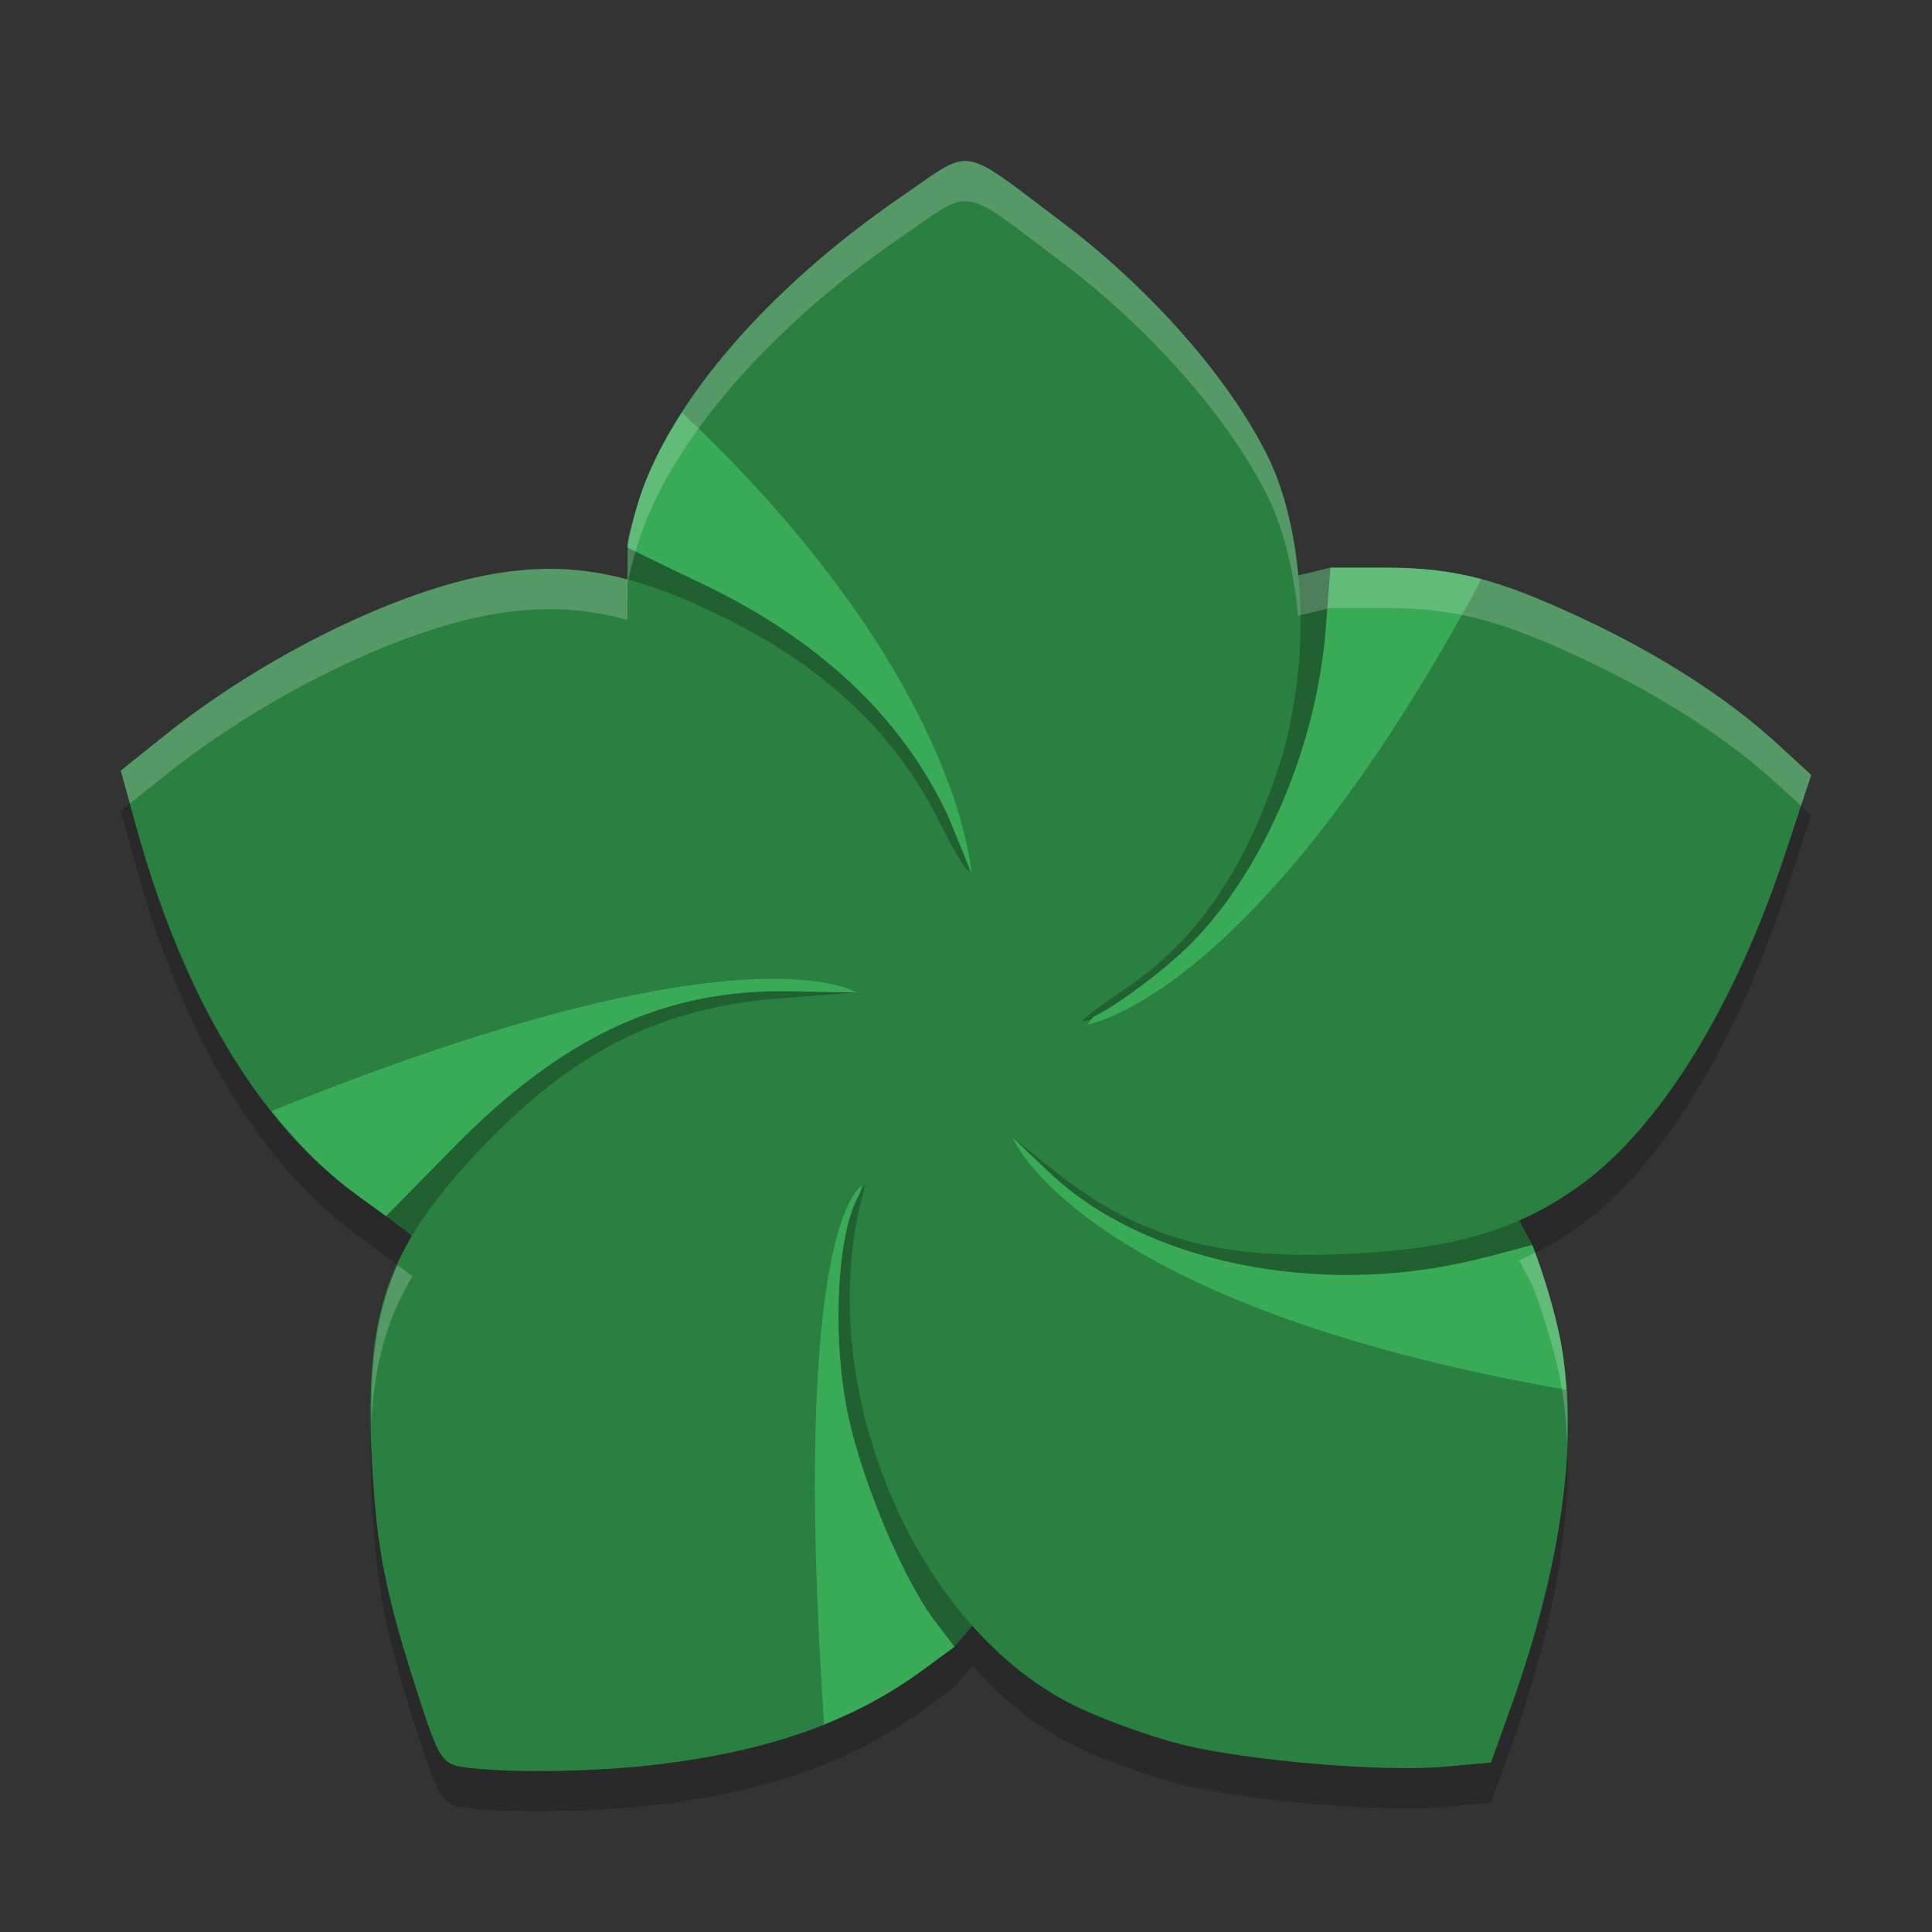 <?xml version="1.0" encoding="UTF-8" standalone="no"?>
<svg
   xmlns:dc="http://purl.org/dc/elements/1.1/"
   xmlns:cc="http://creativecommons.org/ns#"
   xmlns:rdf="http://www.w3.org/1999/02/22-rdf-syntax-ns#"
   xmlns:svg="http://www.w3.org/2000/svg"
   xmlns="http://www.w3.org/2000/svg"
   xmlns:sodipodi="http://sodipodi.sourceforge.net/DTD/sodipodi-0.dtd"
   xmlns:inkscape="http://www.inkscape.org/namespaces/inkscape"
   width="48"
   height="48"
   version="1.1"
   id="svg12"
   sodipodi:docname="expandrive.svg"
   inkscape:version="0.92.5 (2060ec1f9f, 2020-04-08)">
  <rect width="100%" height="100%" fill="#333333" stroke="none"/>
  <defs
     id="defs16" />
  <sodipodi:namedview
     pagecolor="#fefefe"
     bordercolor="#33994e"
     borderopacity="1"
     objecttolerance="10"
     gridtolerance="10"
     guidetolerance="10"
     inkscape:pageopacity="0"
     inkscape:pageshadow="2"
     inkscape:window-width="783"
     inkscape:window-height="480"
     id="namedview14"
     showgrid="false"
     inkscape:zoom="6.9532167"
     inkscape:cx="27.521562"
     inkscape:cy="24.915141"
     inkscape:window-x="0"
     inkscape:window-y="28"
     inkscape:window-maximized="0"
     inkscape:current-layer="svg12" />
  <path
     style="opacity:0.2"
     d="m 24.014,5.001 c -0.411,-0.018 -0.776,0.307 -1.627,0.891 -2.353,1.616 -4.259,3.517 -5.443,5.357 -0.238,0.37 -0.451,0.737 -0.627,1.1 -3.78e-4,7.62e-4 -0.002,0.001 -0.002,0.002 -0.176,0.362 -0.328,0.72 -0.438,1.068 -0.194,0.618 -0.322,1.15 -0.283,1.184 l -0.006,0.797 c -1.137,-0.304 -2.171,-0.339 -3.334,-0.139 -2.382,0.41 -5.688,2.035 -8.15,4.004 L 3,20.145 3.391,21.559 c 0.793,2.876 1.945,5.263 3.357,7.047 0.002,0.002 0.004,0.004 0.006,0.006 0.293,0.37 0.596,0.714 0.912,1.029 0.001,0.001 0.003,0.003 0.004,0.004 0.052,0.052 0.102,0.108 0.154,0.158 0.092,0.088 0.185,0.174 0.279,0.258 0.238,0.212 0.478,0.419 0.727,0.6 l 0.762,0.553 0.654,0.496 c -0.895,1.505 -1.136,3.041 -1.008,5.533 0.117,2.277 0.336,3.368 1.219,6.078 0.429,1.318 0.547,1.504 1.006,1.574 1.049,0.161 3.285,0.133 4.885,-0.061 1.595,-0.193 2.94,-0.519 4.127,-0.994 0.429,-0.172 0.839,-0.363 1.229,-0.576 0.03,-0.016 0.058,-0.034 0.088,-0.051 0.379,-0.212 0.745,-0.438 1.094,-0.693 l 0.828,-0.607 0.449,-0.525 c 0.772,0.866 1.659,1.574 2.639,2.037 0.692,0.327 1.852,0.741 2.578,0.92 1.638,0.403 5.002,0.685 6.523,0.547 l 1.143,-0.104 0.496,-1.383 c 1.068,-2.976 1.529,-5.672 1.377,-7.875 -0.016,-0.237 -0.036,-0.47 -0.066,-0.695 -0.031,-0.25 -0.07,-0.494 -0.121,-0.727 -0.258,-1.162 -0.66,-2.178 -0.66,-2.178 l -0.33,-0.615 c 0.525,-0.23 1.018,-0.507 1.5,-0.854 1.995,-1.434 3.849,-4.426 5.117,-8.264 L 45,20.255 44.18,19.501 c -1.259,-1.155 -2.919,-2.225 -4.863,-3.135 -1.024,-0.479 -1.79,-0.782 -2.508,-0.975 -6.34e-4,-1.7e-4 -0.001,1.7e-4 -0.002,0 -0.362,-0.097 -0.718,-0.165 -1.08,-0.209 -0.025,-0.003 -0.049,-0.011 -0.074,-0.014 -0.002,-2.83e-4 -0.005,2.8e-4 -0.008,0 -0.39,-0.044 -0.794,-0.064 -1.25,-0.064 H 33.055 L 32.25,15.298 c -0.106,-1.131 -0.362,-2.165 -0.756,-2.965 -0.958,-1.94 -2.923,-4.173 -5.143,-5.84 -1.349,-1.013 -1.872,-1.472 -2.338,-1.492 z"
     id="path2" />
  <path
     style="fill:#206031;fill-opacity:1"
     d="m 15.594,13.602 9.302,2.46 8.16,-1.958 1.296,9.886 3.719,6.94 -8.933,3.627 -5.425,6.357 -14.121,-10.7 5.951,-9.394 z"
     id="path4" />
  <path
     style="fill:#2a8041;fill-opacity:1"
     d="m 24.014,4.001 c -0.411,-0.018 -0.777,0.305 -1.628,0.889 -3.3,2.265 -5.748,5.096 -6.51,7.527 -0.194,0.618 -0.321,1.151 -0.283,1.184 0.038,0.033 0.811,0.408 1.716,0.834 2.988,1.405 5.048,3.321 6.223,5.789 0.85,1.784 0.661,1.908 -0.22,0.143 -1.054,-2.113 -2.797,-3.767 -5.266,-4.997 -2.293,-1.142 -3.861,-1.443 -5.794,-1.11 -2.382,0.41 -5.689,2.034 -8.151,4.003 L 3,19.145 3.39,20.56 c 1.154,4.186 3.055,7.366 5.44,9.1 l 0.762,0.554 1.68,-1.711 c 2.702,-2.751 5.235,-3.929 8.331,-3.874 l 1.678,0.03 -1.84,0.138 c -3.053,0.228 -5.246,1.34 -7.599,3.853 -2.238,2.39 -2.789,3.999 -2.604,7.595 0.117,2.277 0.336,3.368 1.219,6.078 0.429,1.318 0.548,1.504 1.007,1.574 1.049,0.161 3.284,0.133 4.883,-0.061 2.779,-0.336 4.819,-1.059 6.537,-2.315 l 0.829,-0.606 -0.487,-0.64 c -0.771,-1.014 -1.778,-3.392 -2.145,-5.062 -0.396,-1.805 -0.313,-4.307 0.179,-5.366 0.174,-0.374 0.269,-0.515 0.212,-0.312 -1.349,4.759 1.208,10.944 5.328,12.891 0.692,0.327 1.852,0.741 2.578,0.92 1.638,0.403 5.001,0.686 6.523,0.547 l 1.143,-0.104 0.496,-1.383 c 1.309,-3.649 1.723,-6.887 1.189,-9.296 -0.258,-1.162 -0.659,-2.179 -0.659,-2.179 0,0 -0.736,0.209 -1.493,0.389 -3.871,0.921 -8.173,0.028 -10.497,-2.18 l -0.927,-0.88 0.968,0.773 c 2.135,1.704 4.028,2.258 7.263,2.123 2.689,-0.112 4.305,-0.579 5.855,-1.693 1.995,-1.434 3.849,-4.427 5.117,-8.264 L 45,19.253 44.18,18.501 C 42.921,17.346 41.26,16.276 39.316,15.366 37.181,14.367 36.152,14.103 34.394,14.103 h -1.338 l -0.116,1.516 c -0.222,2.889 -1.516,5.942 -3.294,7.774 -0.768,0.792 -2.413,1.982 -2.739,1.982 -0.083,0 0.372,-0.35 1.011,-0.778 1.85,-1.24 3.084,-3.064 3.945,-5.832 0.751,-2.697 0.517,-5.636 -0.368,-7.433 C 30.537,9.392 28.57,7.16 26.351,5.493 25.003,4.479 24.48,4.021 24.014,4.001 Z"
     id="path6" />
  <path
     style="fill:#39ab57;fill-opacity:1"
     d="m 16.943,10.248 c -0.476,0.74 -0.848,1.473 -1.066,2.17 -0.194,0.618 -0.283,1.184 -0.283,1.184 0,0 0.811,0.408 1.717,0.834 2.988,1.405 5.048,3.321 6.223,5.789 l 0.598,1.461 c 0,0 -0.263,-4.9 -7.188,-11.438 z m 16.111,3.855 -0.115,1.516 c -0.222,2.889 -1.517,5.941 -3.295,7.773 -0.655,0.675 -1.9,1.595 -2.469,1.865 -0.026,0.03 -0.16,0.197 -0.16,0.197 0,0 4.188,-0.642 9.793,-11.064 -0.778,-0.209 -1.499,-0.287 -2.414,-0.287 z m -14.141,10.219 c -2.093,0.056 -5.838,0.716 -12.166,3.283 0.002,0.002 0.004,0.004 0.006,0.006 0.294,0.371 0.601,0.713 0.916,1.033 0.052,0.052 0.102,0.108 0.154,0.158 0.092,0.089 0.186,0.173 0.279,0.258 0.238,0.212 0.478,0.419 0.727,0.6 l 0.762,0.553 1.682,-1.711 c 2.702,-2.751 5.234,-3.93 8.33,-3.875 l 1.678,0.031 c 0,0 -0.411,-0.263 -1.568,-0.326 -0.234,-0.013 -0.5,-0.018 -0.799,-0.01 z m 6.24,3.936 c 0,0 1.676,4.162 13.764,6.271 -0.034,-0.498 -0.089,-0.978 -0.188,-1.422 -0.258,-1.162 -0.66,-2.178 -0.66,-2.178 0,0 -0.735,0.209 -1.492,0.389 -3.871,0.921 -8.173,0.029 -10.498,-2.18 z m -3.738,1.205 c 0,0 -1.787,0.819 -0.941,13.377 0.881,-0.353 1.678,-0.785 2.41,-1.32 l 0.828,-0.607 -0.486,-0.639 c -0.771,-1.014 -1.778,-3.392 -2.145,-5.062 -0.396,-1.805 -0.312,-4.307 0.18,-5.365 0.05,-0.109 0.076,-0.15 0.111,-0.217 0.018,-0.057 0.024,-0.108 0.043,-0.166 z"
     id="path8" />
  <path
     style="opacity:0.2;fill:#fefefe"
     d="M 24.014 4 C 23.603 3.982 23.237 4.307 22.387 4.891 C 20.033 6.506 18.128 8.407 16.943 10.248 C 16.705 10.618 16.493 10.985 16.316 11.348 C 16.316 11.348 16.314 11.35 16.314 11.35 C 16.139 11.711 15.986 12.07 15.877 12.418 C 15.683 13.036 15.555 13.568 15.594 13.602 L 15.588 14.398 C 14.451 14.094 13.417 14.06 12.254 14.26 C 9.872 14.67 6.566 16.295 4.104 18.264 L 3 19.145 L 3.227 19.963 L 4.104 19.264 C 6.566 17.295 9.872 15.67 12.254 15.26 C 13.417 15.06 14.451 15.094 15.588 15.398 L 15.594 14.602 C 15.555 14.568 15.683 14.036 15.877 13.418 C 15.986 13.07 16.139 12.711 16.314 12.35 C 16.314 12.35 16.316 12.348 16.316 12.348 C 16.493 11.985 16.705 11.618 16.943 11.248 C 18.128 9.407 20.033 7.506 22.387 5.891 C 23.237 5.307 23.603 4.982 24.014 5 C 24.479 5.02 25.003 5.479 26.352 6.492 C 28.571 8.159 30.536 10.392 31.494 12.332 C 31.888 13.132 32.144 14.165 32.25 15.297 L 33.055 15.104 L 34.395 15.104 C 34.85 15.104 35.255 15.124 35.645 15.168 C 35.647 15.168 35.65 15.168 35.652 15.168 C 35.677 15.171 35.702 15.179 35.727 15.182 C 36.089 15.226 36.444 15.293 36.807 15.391 C 36.807 15.391 36.809 15.391 36.809 15.391 C 37.526 15.584 38.292 15.886 39.316 16.365 C 41.26 17.275 42.921 18.345 44.18 19.5 L 44.746 20.021 L 45 19.254 L 44.18 18.5 C 42.921 17.345 41.26 16.275 39.316 15.365 C 38.292 14.886 37.526 14.584 36.809 14.391 C 36.809 14.391 36.807 14.391 36.807 14.391 C 36.444 14.293 36.089 14.226 35.727 14.182 C 35.702 14.179 35.677 14.171 35.652 14.168 C 35.65 14.168 35.647 14.168 35.645 14.168 C 35.255 14.124 34.85 14.104 34.395 14.104 L 33.055 14.104 L 32.25 14.297 C 32.144 13.165 31.888 12.132 31.494 11.332 C 30.536 9.392 28.571 7.159 26.352 5.492 C 25.003 4.479 24.479 4.02 24.014 4 z M 38.137 31.115 C 38.005 31.182 37.876 31.255 37.74 31.314 L 38.07 31.93 C 38.07 31.93 38.473 32.946 38.73 34.107 C 38.782 34.34 38.821 34.584 38.852 34.834 C 38.882 35.059 38.902 35.292 38.918 35.529 C 38.926 35.646 38.925 35.771 38.93 35.891 C 38.947 35.42 38.948 34.963 38.918 34.529 C 38.902 34.292 38.882 34.059 38.852 33.834 C 38.821 33.584 38.782 33.34 38.73 33.107 C 38.51 32.111 38.225 31.348 38.137 31.115 z M 9.877 31.43 C 9.38 32.527 9.206 33.751 9.227 35.365 C 9.299 33.901 9.601 32.794 10.246 31.709 L 9.877 31.43 z"
     id="path10" />
</svg>
